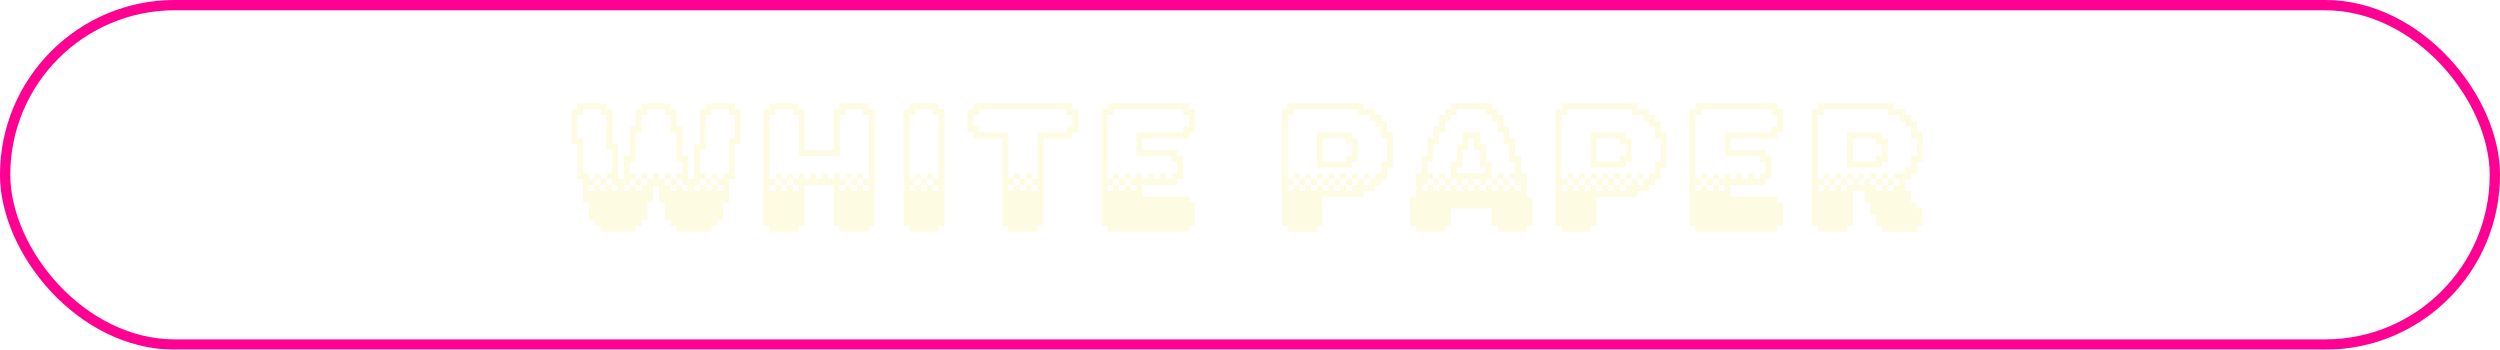 <?xml version="1.0" encoding="UTF-8"?>
<svg id="Layer_2" data-name="Layer 2" xmlns="http://www.w3.org/2000/svg" xmlns:xlink="http://www.w3.org/1999/xlink" viewBox="0 0 971.85 135.93">
  <defs>
    <style>
      .cls-1 {
        fill: none;
        filter: url(#outer-glow-1);
        stroke: #ff0092;
        stroke-miterlimit: 10;
        stroke-width: 4px;
      }

      .cls-2 {
        fill: #fdfbe2;
      }
    </style>
    <filter id="outer-glow-1" x="0" y="0" width="971.85" height="135.93" filterUnits="userSpaceOnUse">
      <feOffset dx="0" dy="0"/>
      <feGaussianBlur result="blur" stdDeviation="2.67"/>
      <feFlood flood-color="#a4509f" flood-opacity="1"/>
      <feComposite in2="blur" operator="in"/>
      <feComposite in="SourceGraphic"/>
    </filter>
  </defs>
  <g id="Telegram_Button" data-name="Telegram Button">
    <g>
      <rect class="cls-1" x="2" y="2" width="967.85" height="131.93" rx="65.96" ry="65.96"/>
      <g>
        <path class="cls-2" d="M224.4,42.45v-2.27h11.34v2.27h2.27v13.61h2.27v13.61h2.27v-9.07h2.27v-11.34h2.27v-6.8h2.27v-2.27h11.34v2.27h2.27v6.8h2.27v11.34h2.27v9.07h2.27v-13.61h2.27v-13.61h2.27v-2.27h11.34v2.27h2.27v13.61h-2.27v13.61h-2.27v9.07h-2.27v6.8h-2.27v2.27h-2.27v2.27h-13.61v-2.27h-2.27v-2.27h-2.27v-6.8h-2.27v-6.8h-2.27v6.8h-2.27v6.8h-2.27v2.27h-2.27v2.27h-13.61v-2.27h-2.27v-2.27h-2.27v-6.8h-2.27v-9.07h-2.27v-13.61h-2.27v-13.61h2.27ZM224.4,44.72v9.07h2.27v13.61h2.27v2.27h2.27v2.27h2.27v2.27h2.27v-2.27h-2.27v-2.27h-2.27v-2.27h2.27v2.27h2.27v2.27h2.27v2.27h2.27v-2.27h-2.27v-2.27h-2.27v-2.27h2.27v-9.07h-2.27v-13.61h-2.27v-2.27h-6.8v2.27h-2.27ZM228.93,74.2h2.27v-2.27h-2.27v2.27ZM242.54,74.2h2.27v-2.27h-2.27v2.27ZM249.35,44.72v6.8h-2.27v11.34h-2.27v4.54h2.27v2.27h2.27v2.27h2.27v-2.27h-2.27v-2.27h2.27v2.27h2.27v-2.27h2.27v2.27h2.27v2.27h2.27v2.27h2.27v-2.27h-2.27v-2.27h-2.27v-2.27h2.27v2.27h2.27v2.27h2.27v2.27h2.27v-2.27h-2.27v-2.27h-2.27v-2.27h2.27v-4.54h-2.27v-11.34h-2.27v-6.8h-2.27v-2.27h-6.8v2.27h-2.27ZM244.81,71.93h2.27v2.27h2.27v-2.27h-2.27v-2.27h-2.27v2.27ZM269.76,74.2h2.27v-2.27h-2.27v2.27ZM274.3,44.72v13.61h-2.27v9.07h2.27v2.27h2.27v2.27h2.27v2.27h2.27v-2.27h-2.27v-2.27h-2.27v-2.27h2.27v2.27h2.27v-2.27h2.27v-13.61h2.27v-9.07h-2.27v-2.27h-6.8v2.27h-2.27ZM272.03,71.93h2.27v2.27h2.27v-2.27h-2.27v-2.27h-2.27v2.27Z"/>
        <path class="cls-2" d="M299.16,42.45v-2.27h11.34v2.27h2.27v15.88h11.34v-15.88h2.27v-2.27h11.34v2.27h2.27v45.36h-2.27v2.27h-11.34v-2.27h-2.27v-15.88h-11.34v15.88h-2.27v2.27h-11.34v-2.27h-2.27v-45.36h2.27ZM299.16,44.72v24.95h2.27v2.27h2.27v2.27h2.27v-2.27h-2.27v-2.27h-2.27v-2.27h2.27v2.27h2.27v2.27h2.27v2.27h2.27v-2.27h-2.27v-2.27h-2.27v-2.27h2.27v2.27h2.27v-2.27h2.27v2.27h2.27v-2.27h2.27v2.27h2.27v-2.27h2.27v2.27h2.27v-2.27h2.27v2.27h2.27v2.27h2.27v2.27h2.27v-2.27h-2.27v-2.27h-2.27v-2.27h2.27v2.27h2.27v2.27h2.27v2.27h2.27v-2.27h-2.27v-2.27h-2.27v-2.27h2.27v2.27h2.27v-24.95h-2.27v-2.27h-6.8v2.27h-2.27v15.88h-15.88v-15.88h-2.27v-2.27h-6.8v2.27h-2.27ZM299.16,74.2h2.27v-2.27h-2.27v2.27ZM328.64,74.2v-2.27h-2.27v2.27h2.27Z"/>
        <path class="cls-2" d="M353.51,42.45v-2.27h11.34v2.27h2.27v45.36h-2.27v2.27h-11.34v-2.27h-2.27v-45.36h2.27ZM353.51,44.72v24.95h2.27v2.27h2.27v2.27h2.27v-2.27h-2.27v-2.27h-2.27v-2.27h2.27v2.27h2.27v2.27h2.27v2.27h2.27v-2.27h-2.27v-2.27h-2.27v-2.27h2.27v2.27h2.27v-24.95h-2.27v-2.27h-6.8v2.27h-2.27ZM353.51,74.2h2.27v-2.27h-2.27v2.27Z"/>
        <path class="cls-2" d="M376.1,42.45h2.27v-2.27h38.56v2.27h2.27v9.07h-2.27v2.27h-11.34v34.02h-2.27v2.27h-11.34v-2.27h-2.27v-34.02h-11.34v-2.27h-2.27v-9.07ZM378.37,44.72v4.54h2.27v2.27h11.34v18.14h2.27v2.27h2.27v2.27h2.27v-2.27h-2.27v-2.27h-2.27v-2.27h2.27v2.27h2.27v2.27h2.27v2.27h2.27v-2.27h-2.27v-2.27h-2.27v-2.27h2.27v2.27h2.27v-18.14h11.34v-2.27h2.27v-4.54h-2.27v-2.27h-34.02v2.27h-2.27ZM391.98,74.2h2.27v-2.27h-2.27v2.27Z"/>
        <path class="cls-2" d="M430.45,42.45v-2.27h31.75v2.27h2.27v9.07h-2.27v2.27h-18.14v4.54h13.61v2.27h2.27v9.07h-2.27v2.27h-13.61v4.54h18.14v2.27h2.27v9.07h-2.27v2.27h-31.75v-2.27h-2.27v-45.36h2.27ZM430.45,44.72v24.95h2.27v2.27h2.27v2.27h2.27v-2.27h-2.27v-2.27h-2.27v-2.27h2.27v2.27h2.27v2.27h2.27v2.27h2.27v-2.27h-2.27v-2.27h-2.27v-2.27h2.27v2.27h2.27v-2.27h2.27v2.27h2.27v-2.27h2.27v2.27h2.27v-2.27h2.27v2.27h2.27v-2.27h2.27v-4.54h-2.27v-2.27h-13.61v-9.07h18.14v-2.27h2.27v-4.54h-2.27v-2.27h-27.22v2.27h-2.27ZM430.45,74.2h2.27v-2.27h-2.27v2.27Z"/>
        <path class="cls-2" d="M500.59,42.45v-2.27h29.48v2.27h4.54v2.27h2.27v2.27h2.27v4.54h2.27v13.61h-2.27v4.54h-2.27v2.27h-2.27v2.27h-4.54v2.27h-15.88v11.34h-2.27v2.27h-11.34v-2.27h-2.27v-45.36h2.27ZM500.59,44.72v24.95h2.27v2.27h2.27v2.27h2.27v-2.27h-2.27v-2.27h-2.27v-2.27h2.27v2.27h2.27v2.27h2.27v2.27h2.27v-2.27h-2.27v-2.27h-2.27v-2.27h2.27v2.27h2.27v2.27h2.27v2.27h2.27v-2.27h-2.27v-2.27h-2.27v-2.27h2.27v2.27h2.27v2.27h2.27v2.27h2.27v-2.27h-2.27v-2.27h-2.27v-2.27h2.27v2.27h2.27v2.27h2.27v2.27h2.27v-2.27h-2.27v-2.27h-2.27v-2.27h2.27v2.27h2.27v2.27h2.27v-2.27h-2.27v-2.27h2.27v2.27h2.27v2.27h2.27v-2.27h-2.27v-2.27h2.27v2.27h2.27v-2.27h2.27v-4.54h2.27v-9.07h-2.27v-4.54h-2.27v-2.27h-2.27v-2.27h-4.54v-2.27h-24.95v2.27h-2.27ZM500.59,74.2h2.27v-2.27h-2.27v2.27ZM525.53,53.79h2.27v9.07h-2.27v2.27h-13.61v-13.61h13.61v2.27ZM523.27,53.79h-9.07v9.07h9.07v-2.27h2.27v-4.54h-2.27v-2.27Z"/>
        <path class="cls-2" d="M561.74,42.45h2.27v-2.27h15.88v2.27h2.27v2.27h2.27v4.54h2.27v4.54h2.27v6.8h2.27v6.8h2.27v9.07h2.27v11.34h-2.27v2.27h-11.34v-2.27h-2.27v-6.8h-15.88v6.8h-2.27v2.27h-11.34v-2.27h-2.27v-11.34h2.27v-9.07h2.27v-6.8h2.27v-6.8h2.27v-4.54h2.27v-4.54h2.27v-2.27ZM552.67,74.2h2.27v-2.27h-2.27v2.27ZM564.01,46.98h-2.27v4.54h-2.27v4.54h-2.27v6.8h-2.27v4.54h2.27v2.27h2.27v2.27h2.27v2.27h2.27v-2.27h-2.27v-2.27h-2.27v-2.27h2.27v2.27h2.27v2.27h2.27v2.27h2.27v-2.27h-2.27v-2.27h-2.27v-6.8h2.27v-6.8h2.27v-4.54h6.8v4.54h2.27v6.8h2.27v6.8h2.27v2.27h2.27v2.27h2.27v-2.27h-2.27v-2.27h-2.27v-2.27h2.27v2.27h2.27v2.27h2.27v-2.27h-2.27v-2.27h2.27v-4.54h-2.27v-6.8h-2.27v-4.54h-2.27v-4.54h-2.27v-2.27h-2.27v-2.27h-11.34v2.27h-2.27v2.27ZM554.93,71.93h2.27v2.27h2.27v-2.27h-2.27v-2.27h-2.27v2.27ZM573.08,53.79h-2.27v4.54h-2.27v6.8h-2.27v2.27h11.34v-2.27h-2.27v-6.8h-2.27v-4.54ZM568.54,71.93h2.27v2.27h2.27v-2.27h-2.27v-2.27h-2.27v2.27ZM573.08,71.93h2.27v2.27h2.27v-2.27h-2.27v-2.27h-2.27v2.27ZM577.61,71.93h2.27v2.27h2.27v-2.27h-2.27v-2.27h-2.27v2.27ZM588.95,74.2h2.27v-2.27h-2.27v2.27Z"/>
        <path class="cls-2" d="M607.01,42.45v-2.27h29.48v2.27h4.54v2.27h2.27v2.27h2.27v4.54h2.27v13.61h-2.27v4.54h-2.27v2.27h-2.27v2.27h-4.54v2.27h-15.88v11.34h-2.27v2.27h-11.34v-2.27h-2.27v-45.36h2.27ZM607.01,44.72v24.95h2.27v2.27h2.27v2.27h2.27v-2.27h-2.27v-2.27h-2.27v-2.27h2.27v2.27h2.27v2.27h2.27v2.27h2.27v-2.27h-2.27v-2.27h-2.27v-2.27h2.27v2.27h2.27v2.27h2.27v2.27h2.27v-2.27h-2.27v-2.27h-2.27v-2.27h2.27v2.27h2.27v2.27h2.27v2.27h2.27v-2.27h-2.27v-2.27h-2.27v-2.27h2.27v2.27h2.27v2.27h2.27v2.27h2.27v-2.27h-2.27v-2.27h-2.27v-2.27h2.27v2.27h2.27v2.27h2.27v-2.27h-2.27v-2.27h2.27v2.27h2.27v2.27h2.27v-2.27h-2.27v-2.27h2.27v2.27h2.27v-2.27h2.27v-4.54h2.27v-9.07h-2.27v-4.54h-2.27v-2.27h-2.27v-2.27h-4.54v-2.27h-24.95v2.27h-2.27ZM607.01,74.2h2.27v-2.27h-2.27v2.27ZM631.96,53.79h2.27v9.07h-2.27v2.27h-13.61v-13.61h13.61v2.27ZM629.69,53.79h-9.07v9.07h9.07v-2.27h2.27v-4.54h-2.27v-2.27Z"/>
        <path class="cls-2" d="M659.09,42.45v-2.27h31.75v2.27h2.27v9.07h-2.27v2.27h-18.14v4.54h13.61v2.27h2.27v9.07h-2.27v2.27h-13.61v4.54h18.14v2.27h2.27v9.07h-2.27v2.27h-31.75v-2.27h-2.27v-45.36h2.27ZM659.09,44.72v24.95h2.27v2.27h2.27v2.27h2.27v-2.27h-2.27v-2.27h-2.27v-2.27h2.27v2.27h2.27v2.27h2.27v2.27h2.27v-2.27h-2.27v-2.27h-2.27v-2.27h2.27v2.27h2.27v-2.27h2.27v2.27h2.27v-2.27h2.27v2.27h2.27v-2.27h2.27v2.27h2.27v-2.27h2.27v-4.54h-2.27v-2.27h-13.61v-9.07h18.14v-2.27h2.27v-4.54h-2.27v-2.27h-27.22v2.27h-2.27ZM659.09,74.2h2.27v-2.27h-2.27v2.27Z"/>
        <path class="cls-2" d="M706.64,42.45v-2.27h29.48v2.27h4.54v2.27h2.27v2.27h2.27v4.54h2.27v11.34h-2.27v4.54h-2.27v2.27h-2.27v4.54h2.27v4.54h2.27v2.27h2.27v6.8h-2.27v2.27h-13.61v-2.27h-2.27v-4.54h-2.27v-4.54h-2.27v-4.54h-4.54v13.61h-2.27v2.27h-11.34v-2.27h-2.27v-45.36h2.27ZM706.64,44.72v24.95h2.27v2.27h2.27v2.27h2.27v-2.27h-2.27v-2.27h-2.27v-2.27h2.27v2.27h2.27v2.27h2.27v2.27h2.27v-2.27h-2.27v-2.27h-2.27v-2.27h2.27v2.27h2.27v2.27h2.27v-2.27h-2.27v-2.27h2.27v2.27h2.27v2.27h2.27v-2.27h-2.27v-2.27h2.27v2.27h2.27v2.27h2.27v2.27h2.27v-2.27h-2.27v-2.27h-2.27v-2.27h2.27v2.27h2.27v2.27h2.27v2.27h2.27v-2.27h-2.27v-2.27h-2.27v-2.27h2.27v2.27h2.27v2.27h2.27v-2.27h-2.27v-2.27h4.54v-2.27h2.27v-4.54h2.27v-6.8h-2.27v-4.54h-2.27v-2.27h-2.27v-2.27h-4.54v-2.27h-24.95v2.27h-2.27ZM706.64,74.2h2.27v-2.27h-2.27v2.27ZM731.58,53.79h2.27v9.07h-2.27v2.27h-13.61v-13.61h13.61v2.27ZM729.32,53.79h-9.07v9.07h9.07v-2.27h2.27v-4.54h-2.27v-2.27Z"/>
      </g>
    </g>
  </g>
</svg>